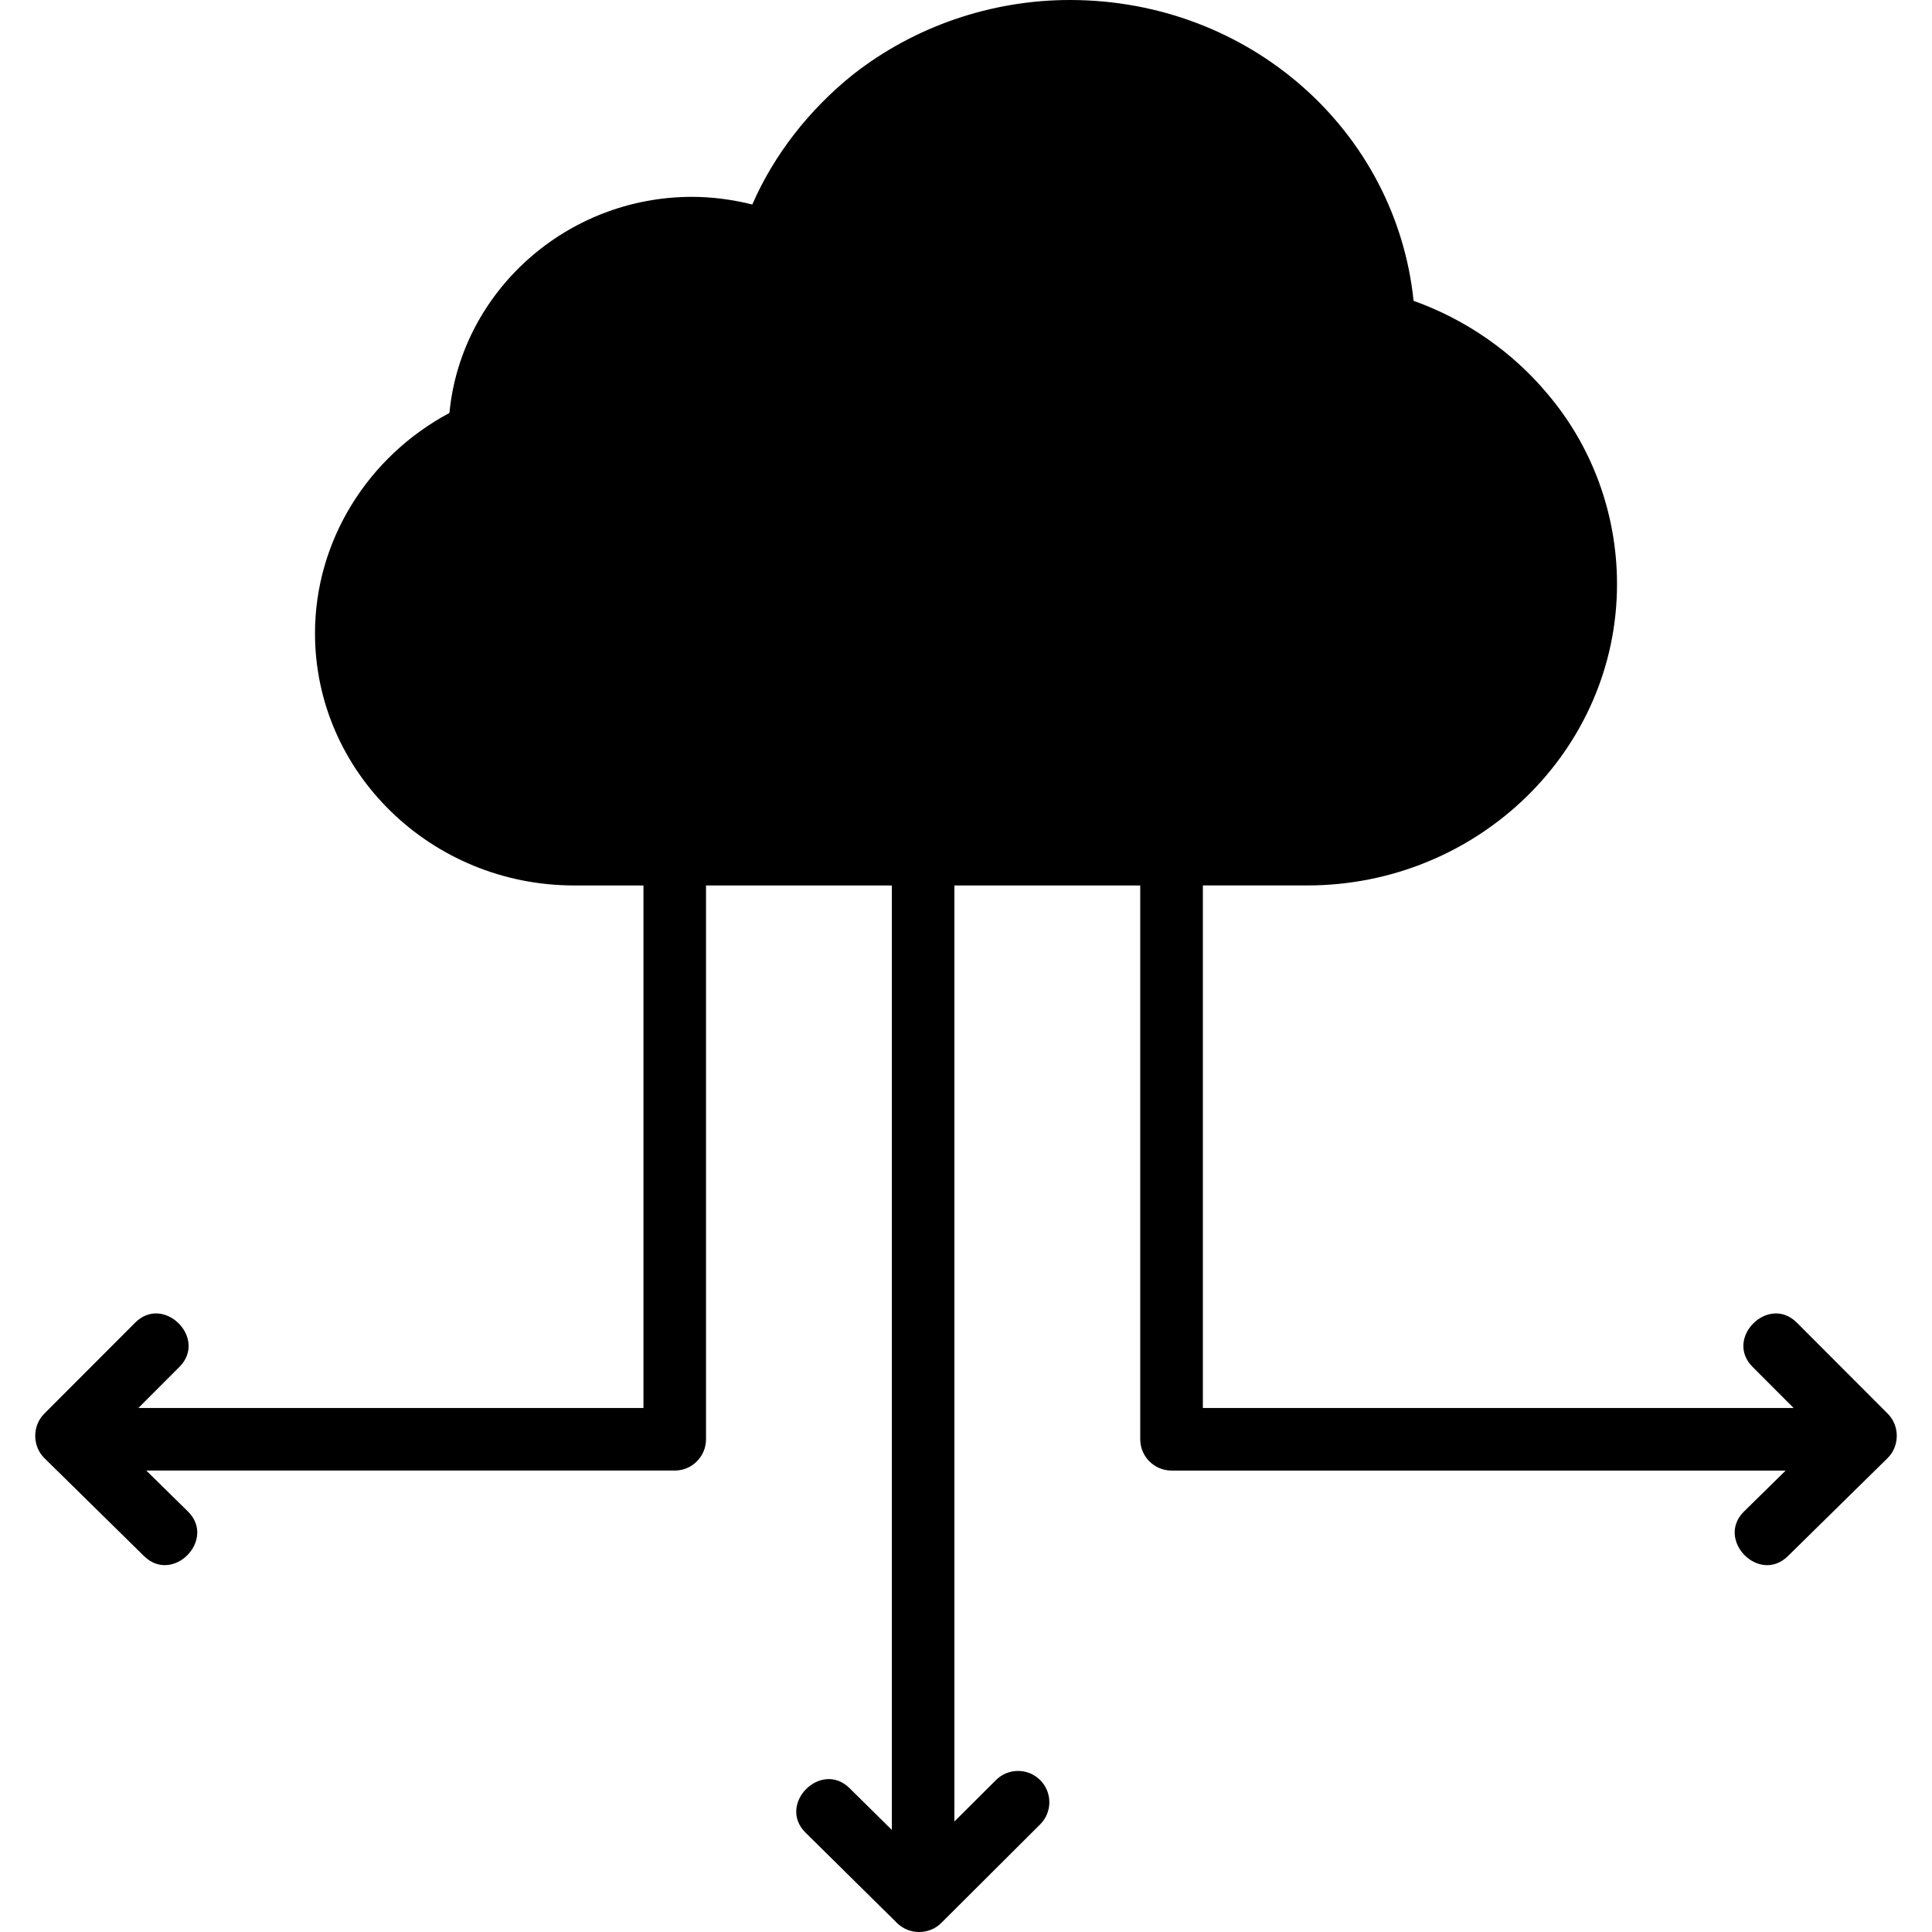 <svg id="Layer_1" enable-background="new 0 0 123.483 123.483" height="512" viewBox="0 0 123.483 123.483" width="512" xmlns="http://www.w3.org/2000/svg"><path d="m120.657 90.358-5.812-5.821c-1.818-1.823-4.654 1.001-2.831 2.826l2.623 2.627h-37.756v-33.397h6.665c10.92 0 19.805-8.642 19.805-19.263 0-4.485-1.588-8.814-4.471-12.189-2.238-2.673-5.228-4.738-8.531-5.913-1.128-10.892-10.509-19.228-21.968-19.228-5.02 0-9.932 1.684-13.849 4.754-2.84 2.271-5.081 5.174-6.449 8.316-1.298-.322-2.601-.489-3.845-.489-8.069 0-14.775 6.089-15.513 13.813-5.258 2.811-8.592 8.212-8.592 14.082 0 8.887 7.429 16.117 16.561 16.117h4.432v33.397h-32.28l2.623-2.627c1.82-1.822-1.01-4.653-2.831-2.826l-5.812 5.821c-.771.772-.765 2.074.013 2.839l6.367 6.26c1.845 1.813 4.636-1.051 2.805-2.852l-2.66-2.615h33.774c1.104 0 2-.896 2-2v-35.397h11.877v60.366l-2.703-2.67c-1.833-1.809-4.646 1.033-2.811 2.846l5.853 5.78c.769.759 2.052.757 2.817-.007l6.323-6.304c.782-.779.784-2.044.006-2.826.194.195.387.388-.002-.002-.388-.389-.196-.196-.002-.002-.78-.779-2.044-.783-2.827-.002l-2.656 2.647v-59.826h11.878v35.397c0 1.104.896 2 2 2h39.251l-2.66 2.615c-1.828 1.798.956 4.668 2.805 2.852l6.367-6.26c.781-.764.787-2.067.016-2.839z"/></svg>